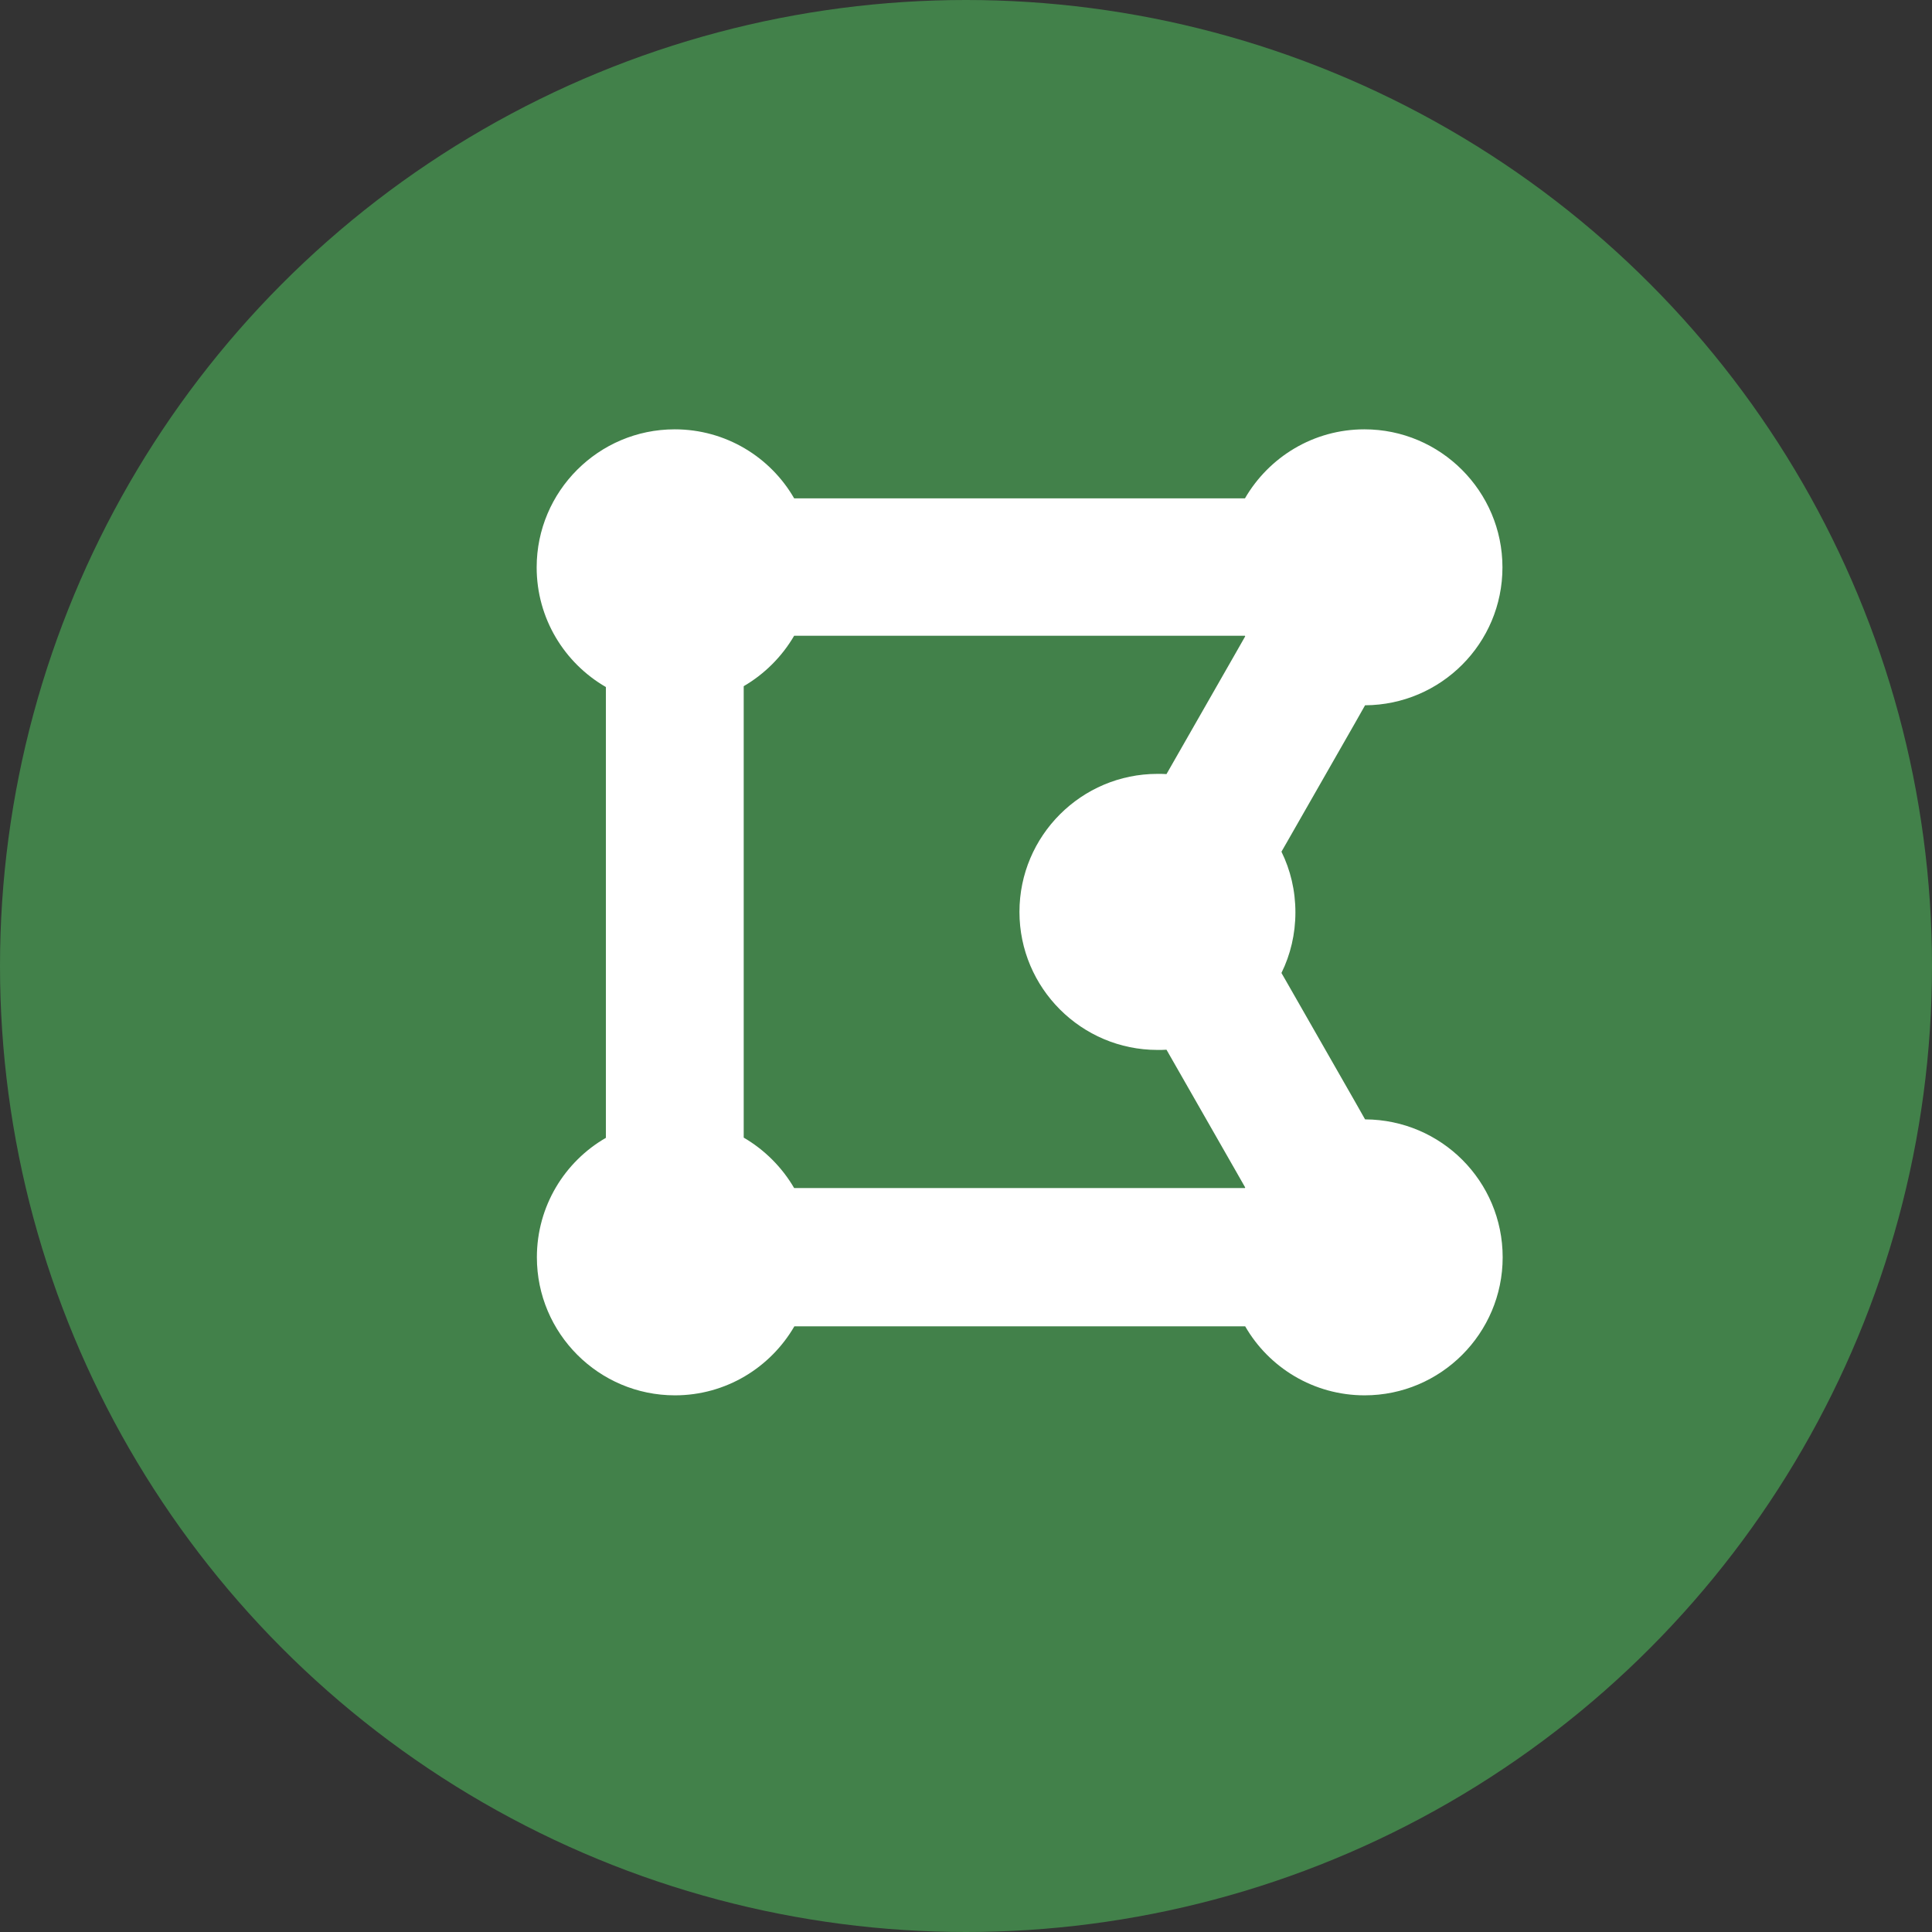 <svg width="18" height="18" viewBox="0 0 18 18" fill="none" xmlns="http://www.w3.org/2000/svg">
<rect x="0" y="0" width="18" height="18" fill="#333333" stroke="none"/>
<g clip-path="url(#clip0_2481_54760)">
<circle cx="9" cy="9" r="9" fill="#42814A"/>
<g clip-path="url(#clip1_2481_54760)">
<path d="M6.929 6.399V10.599C7.123 10.712 7.286 10.875 7.399 11.069H11.599C11.599 11.067 11.601 11.065 11.601 11.063L11.511 10.905L10.868 9.78C10.84 9.782 10.812 9.782 10.784 9.782C10.075 9.782 9.498 9.205 9.498 8.496C9.498 7.787 10.075 7.21 10.784 7.21C10.812 7.21 10.84 7.21 10.868 7.212L11.511 6.087L11.601 5.929L11.599 5.923H7.399C7.286 6.117 7.123 6.28 6.929 6.393V6.399ZM12.72 10.429C13.428 10.433 14 11.005 14 11.714C14 12.423 13.423 13 12.714 13C12.238 13 11.822 12.741 11.601 12.357H7.401C7.178 12.741 6.764 13 6.288 13C5.579 13 5.002 12.423 5.002 11.714C5.002 11.238 5.261 10.822 5.645 10.601V6.401C5.259 6.178 5 5.762 5 5.286C5 4.577 5.577 4 6.286 4C6.762 4 7.178 4.259 7.399 4.643H11.599C11.822 4.259 12.236 4 12.712 4C13.421 4 13.998 4.577 13.998 5.286C13.998 5.995 13.425 6.567 12.718 6.571L12.628 6.73L11.985 7.855L11.939 7.935C12.023 8.106 12.069 8.297 12.069 8.5C12.069 8.703 12.023 8.894 11.939 9.065L11.985 9.145L12.628 10.27L12.718 10.429H12.72Z" fill="white"/>
</g>
</g>
<defs>
<clipPath id="clip0_2481_54760">
<rect width="18" height="18" fill="white"/>
</clipPath>
<clipPath id="clip1_2481_54760">
<rect width="9" height="9" fill="white" transform="translate(5 4)"/>
</clipPath>
</defs>
</svg>

